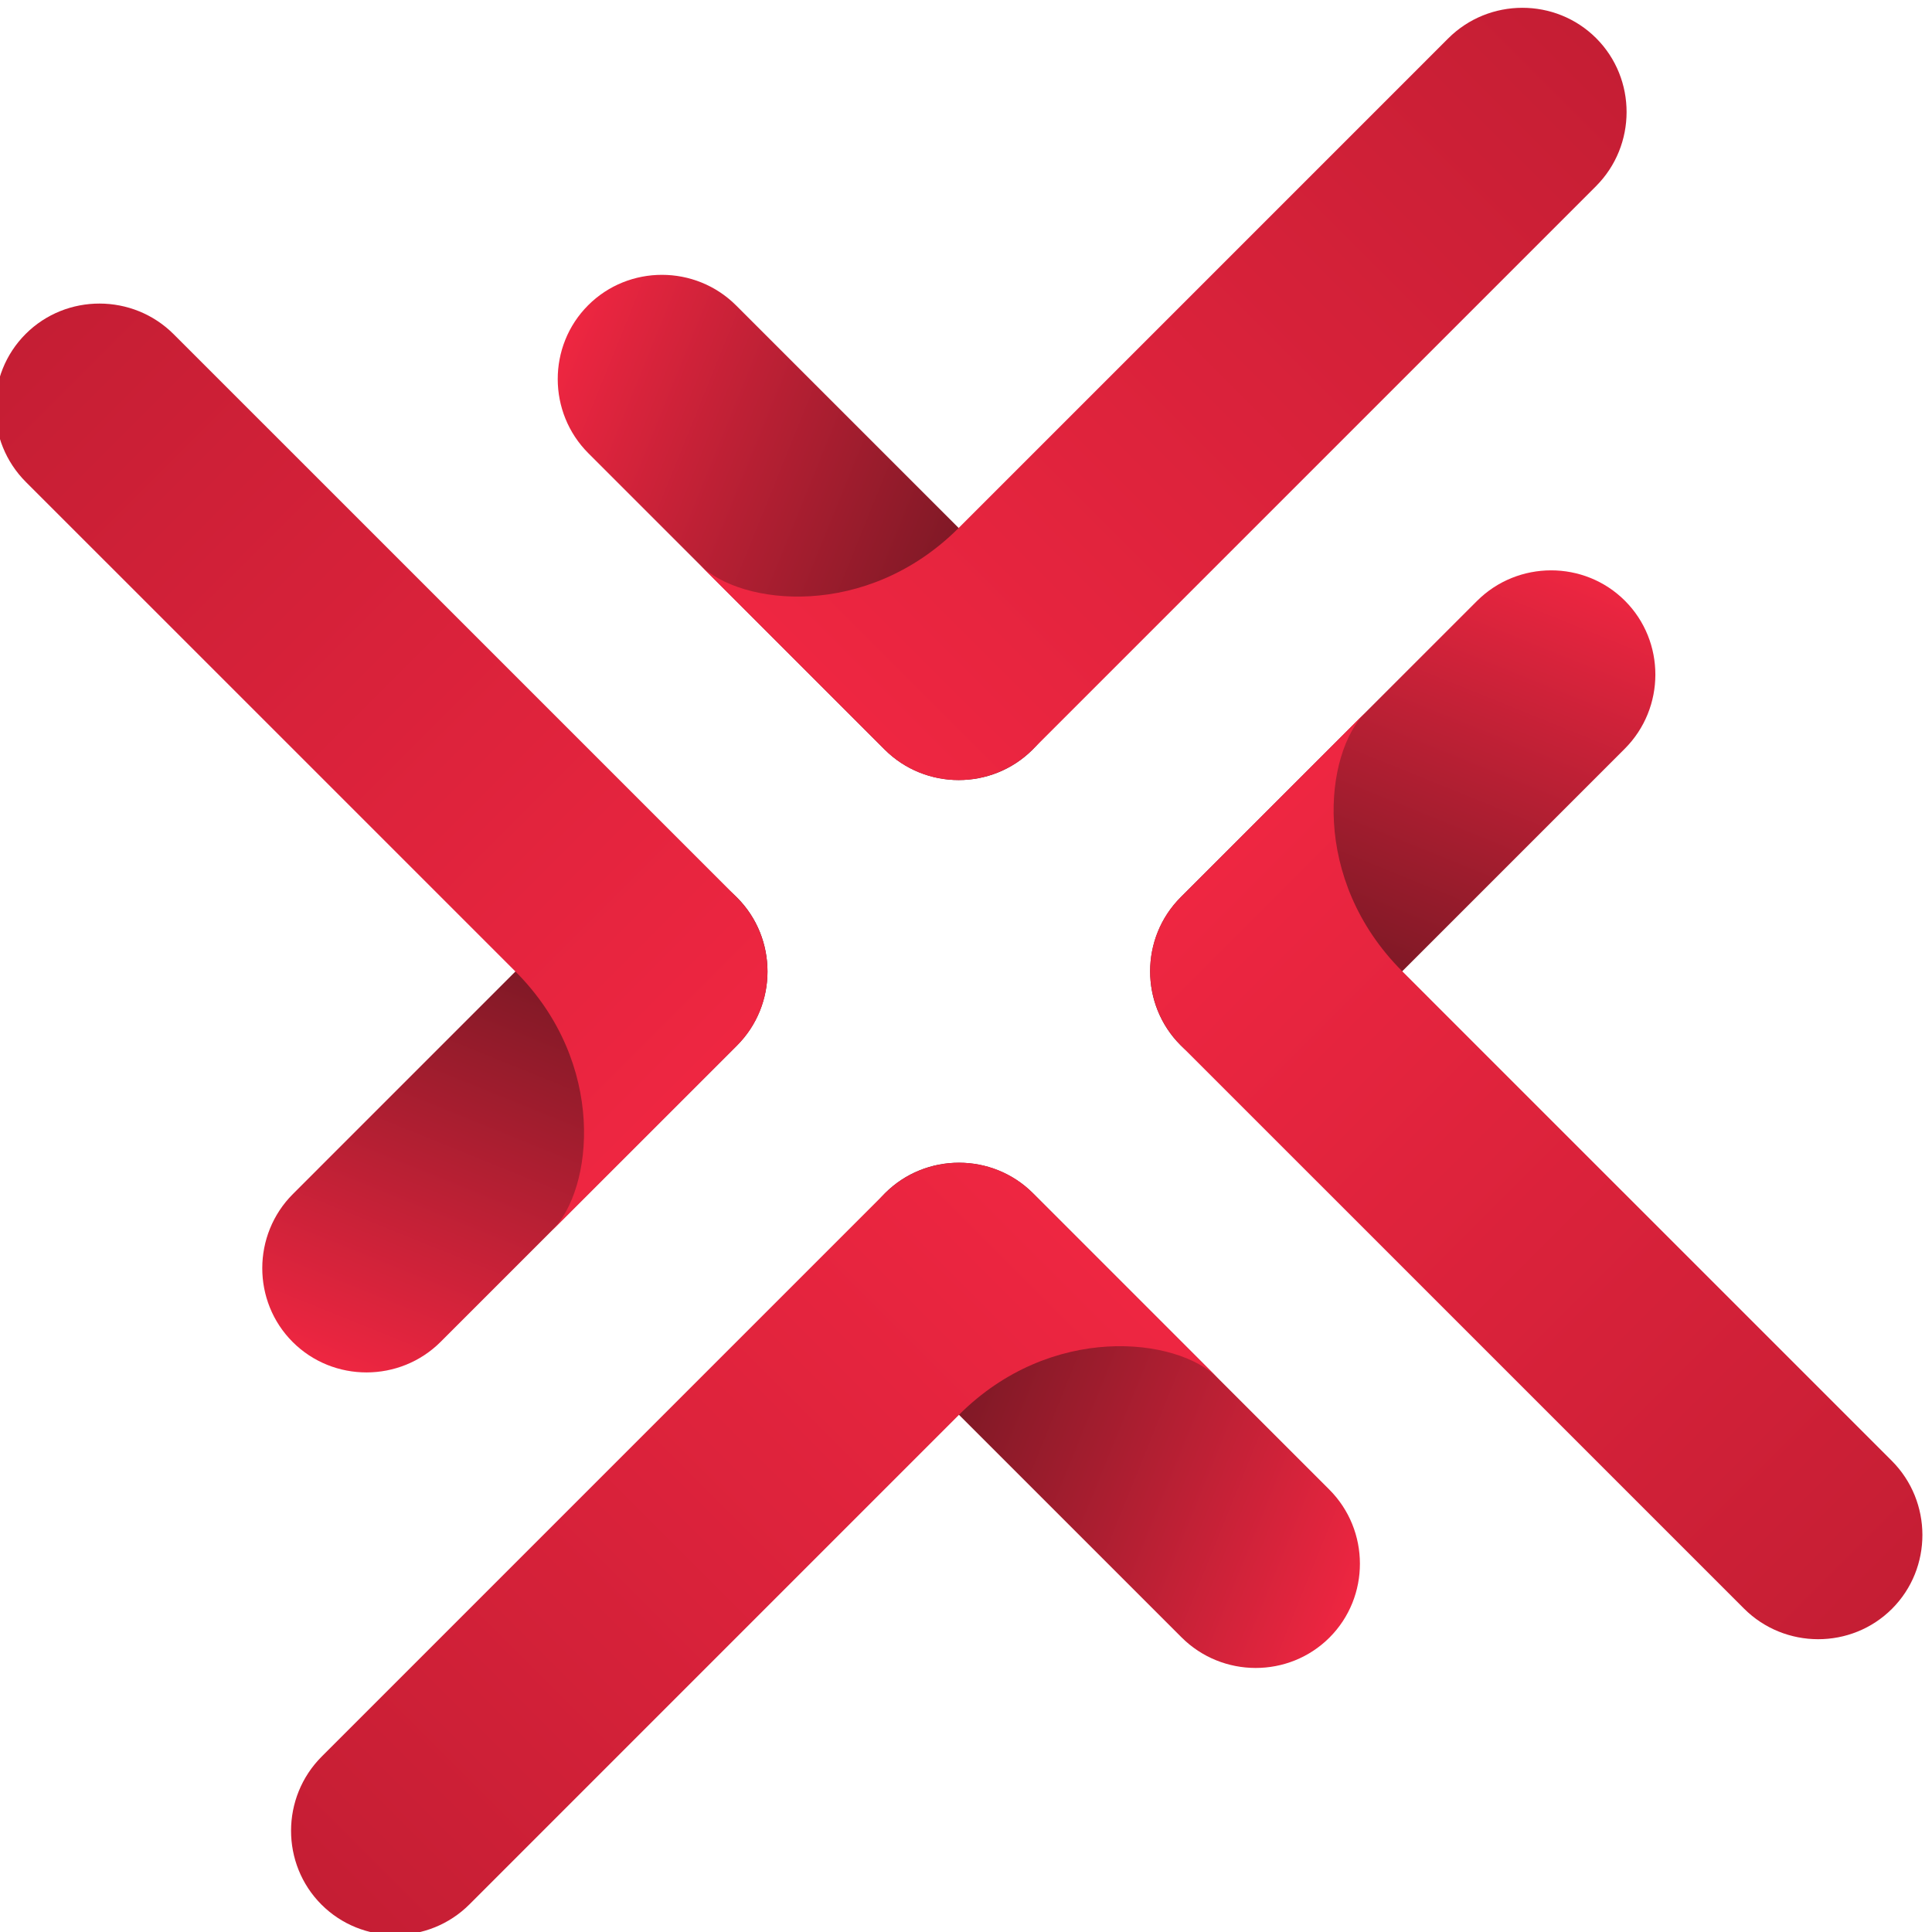 <?xml version="1.0" encoding="UTF-8" standalone="no"?>
<!-- Created with Inkscape (http://www.inkscape.org/) -->

<svg
   version="1.1"
   id="svg1"
   width="299.074"
   height="299.077"
   viewBox="0 0 299.074 299.077"
   xmlns="http://www.w3.org/2000/svg"
   xmlns:svg="http://www.w3.org/2000/svg">
  <defs
     id="defs1">
    <linearGradient
       x1="0"
       y1="0"
       x2="1"
       y2="0"
       gradientUnits="userSpaceOnUse"
       gradientTransform="matrix(-642.084,259.419,259.419,642.084,3481.57,2887)"
       spreadMethod="pad"
       id="linearGradient4">
      <stop
         style="stop-opacity:1;stop-color:#58141c"
         offset="0"
         id="stop3" />
      <stop
         style="stop-opacity:1;stop-color:#ee2641"
         offset="1"
         id="stop4" />
    </linearGradient>
    <clipPath
       clipPathUnits="userSpaceOnUse"
       id="clipPath4">
      <path
         d="m 2901.9,3275.33 c -47.3,-47.31 -47.18,-124.83 0.27,-172.27 l 344.71,-344.71 c 47.44,-47.45 124.97,-47.55 172.26,-0.25 47.31,47.3 47.19,124.82 -0.25,172.27 l -344.72,344.69 c -47.45,47.45 -124.97,47.57 -172.27,0.27 z"
         transform="translate(0,2.5e-5)"
         id="path4" />
    </clipPath>
    <linearGradient
       x1="0"
       y1="0"
       x2="1"
       y2="0"
       gradientUnits="userSpaceOnUse"
       gradientTransform="matrix(828.047,828.047,828.047,-828.047,3182.61,2822.61)"
       spreadMethod="pad"
       id="linearGradient6">
      <stop
         style="stop-opacity:1;stop-color:#ee2641"
         offset="0"
         id="stop5" />
      <stop
         style="stop-opacity:1;stop-color:#c51e34"
         offset="1"
         id="stop6" />
    </linearGradient>
    <clipPath
       clipPathUnits="userSpaceOnUse"
       id="clipPath6">
      <path
         d="m 4074.9,3413.86 c 47.44,47.46 47.56,124.98 0.27,172.29 -47.31,47.29 -124.83,47.17 -172.28,-0.28 l -483.49,-483.5 c -47.45,-47.45 -38.96,-38.96 -86.27,-86.26 -107.11,-107.13 -253.62,-90.4 -301.04,-42.98 0.09,-0.09 214.95,-214.95 215.04,-215.03 47.3,-47.3 124.83,-47.19 172.27,0.25 z"
         transform="translate(0,2.5e-5)"
         id="path6" />
    </clipPath>
    <linearGradient
       x1="0"
       y1="0"
       x2="1"
       y2="0"
       gradientUnits="userSpaceOnUse"
       gradientTransform="matrix(259.419,642.084,642.084,-259.419,3720.33,2351.72)"
       spreadMethod="pad"
       id="linearGradient8">
      <stop
         style="stop-opacity:1;stop-color:#58141c"
         offset="0"
         id="stop7" />
      <stop
         style="stop-opacity:1;stop-color:#ee2641"
         offset="1"
         id="stop8" />
    </linearGradient>
    <clipPath
       clipPathUnits="userSpaceOnUse"
       id="clipPath8">
      <path
         d="m 4108.65,2931.38 c -47.3,47.3 -124.82,47.18 -172.26,-0.27 l -344.71,-344.7 c -47.45,-47.45 -47.56,-124.97 -0.25,-172.27 47.29,-47.3 124.82,-47.19 172.26,0.25 l 344.7,344.72 c 47.45,47.45 47.57,124.97 0.26,172.27 z"
         transform="translate(0,2.5e-5)"
         id="path8" />
    </clipPath>
    <linearGradient
       x1="0"
       y1="0"
       x2="1"
       y2="0"
       gradientUnits="userSpaceOnUse"
       gradientTransform="matrix(828.052,-828.052,-828.052,-828.052,3655.94,2650.67)"
       spreadMethod="pad"
       id="linearGradient10">
      <stop
         style="stop-opacity:1;stop-color:#ee2641"
         offset="0"
         id="stop9" />
      <stop
         style="stop-opacity:1;stop-color:#c51e34"
         offset="1"
         id="stop10" />
    </linearGradient>
    <clipPath
       clipPathUnits="userSpaceOnUse"
       id="clipPath10">
      <path
         d="m 4247.19,1758.38 c 47.46,-47.44 124.98,-47.56 172.28,-0.27 47.3,47.3 47.17,124.82 -0.27,172.28 l -483.51,483.48 c -47.45,47.46 -38.95,38.96 -86.26,86.28 -107.13,107.12 -90.4,253.62 -42.97,301.04 -0.09,-0.09 -214.96,-214.95 -215.03,-215.04 -47.31,-47.3 -47.19,-124.83 0.25,-172.28 z"
         transform="translate(0,2.5e-5)"
         id="path10" />
    </clipPath>
    <linearGradient
       x1="0"
       y1="0"
       x2="1"
       y2="0"
       gradientUnits="userSpaceOnUse"
       gradientTransform="matrix(642.093,-259.422,-259.422,-642.093,3185.1,2113.01)"
       spreadMethod="pad"
       id="linearGradient12">
      <stop
         style="stop-opacity:1;stop-color:#58141c"
         offset="0"
         id="stop11" />
      <stop
         style="stop-opacity:1;stop-color:#ee2641"
         offset="1"
         id="stop12" />
    </linearGradient>
    <clipPath
       clipPathUnits="userSpaceOnUse"
       id="clipPath12">
      <path
         d="m 3764.78,1724.67 c 47.3,47.3 47.18,124.82 -0.27,172.26 l -344.71,344.72 c -47.44,47.45 -124.97,47.56 -172.26,0.25 -47.31,-47.29 -47.19,-124.82 0.25,-172.26 l 344.72,-344.7 c 47.45,-47.46 124.97,-47.58 172.27,-0.27 z"
         transform="translate(0,2.5e-5)"
         id="path12" />
    </clipPath>
    <linearGradient
       x1="0"
       y1="0"
       x2="1"
       y2="0"
       gradientUnits="userSpaceOnUse"
       gradientTransform="matrix(-828.057,-828.057,-828.057,828.057,3484.07,2177.4)"
       spreadMethod="pad"
       id="linearGradient14">
      <stop
         style="stop-opacity:1;stop-color:#ee2641"
         offset="0"
         id="stop13" />
      <stop
         style="stop-opacity:1;stop-color:#c51e34"
         offset="1"
         id="stop14" />
    </linearGradient>
    <clipPath
       clipPathUnits="userSpaceOnUse"
       id="clipPath14">
      <path
         d="m 2591.78,1586.13 c -47.44,-47.46 -47.56,-124.98 -0.28,-172.28 47.31,-47.29 124.83,-47.17 172.29,0.27 l 483.48,483.52 c 47.46,47.45 38.96,38.94 86.27,86.26 107.12,107.13 253.63,90.4 301.05,42.97 -0.09,0.09 -214.95,214.96 -215.04,215.03 -47.3,47.31 -124.83,47.19 -172.28,-0.25 z"
         transform="translate(0,2.5e-5)"
         id="path14" />
    </clipPath>
    <linearGradient
       x1="0"
       y1="0"
       x2="1"
       y2="0"
       gradientUnits="userSpaceOnUse"
       gradientTransform="matrix(-259.419,-642.084,-642.084,259.419,2946.34,2648.29)"
       spreadMethod="pad"
       id="linearGradient16">
      <stop
         style="stop-opacity:1;stop-color:#58141c"
         offset="0"
         id="stop15" />
      <stop
         style="stop-opacity:1;stop-color:#ee2641"
         offset="1"
         id="stop16" />
    </linearGradient>
    <clipPath
       clipPathUnits="userSpaceOnUse"
       id="clipPath16">
      <path
         d="m 2558.02,2068.63 c 47.3,-47.3 124.82,-47.18 172.26,0.26 l 344.72,344.7 c 47.45,47.45 47.56,124.99 0.25,172.28 -47.29,47.3 -124.82,47.19 -172.26,-0.25 l -344.7,-344.72 c -47.46,-47.46 -47.58,-124.98 -0.27,-172.27 z"
         transform="translate(0,2.5e-5)"
         id="path16" />
    </clipPath>
    <linearGradient
       x1="0"
       y1="0"
       x2="1"
       y2="0"
       gradientUnits="userSpaceOnUse"
       gradientTransform="matrix(-828.062,828.063,828.063,828.062,3010.75,2349.35)"
       spreadMethod="pad"
       id="linearGradient18">
      <stop
         style="stop-opacity:1;stop-color:#ee2641"
         offset="0"
         id="stop17" />
      <stop
         style="stop-opacity:1;stop-color:#c51e34"
         offset="1"
         id="stop18" />
    </linearGradient>
    <clipPath
       clipPathUnits="userSpaceOnUse"
       id="clipPath18">
      <path
         d="m 2419.48,3241.63 c -47.46,47.44 -124.98,47.56 -172.28,0.27 -47.29,-47.3 -47.17,-124.82 0.27,-172.28 l 483.52,-483.48 c 47.45,-47.46 38.94,-38.96 86.26,-86.27 107.13,-107.14 90.4,-253.64 42.97,-301.06 0.09,0.1 214.96,214.96 215.03,215.04 47.31,47.31 47.19,124.85 -0.25,172.29 z"
         transform="translate(0,2.5e-5)"
         id="path18" />
    </clipPath>
  </defs>
  <g
     id="g1"
     transform="translate(-294.908,-183.795)">
    <g
       id="group-R5">
      <path
         id="path3"
         d="m 2901.9,3275.33 c -47.3,-47.31 -47.18,-124.83 0.27,-172.27 l 344.71,-344.71 c 47.44,-47.45 124.97,-47.55 172.26,-0.25 47.31,47.3 47.19,124.82 -0.25,172.27 l -344.72,344.69 c -47.45,47.45 -124.97,47.57 -172.27,0.27"
         style="fill:url(#linearGradient4);fill-opacity:1;fill-rule:nonzero;stroke:none"
         transform="matrix(0.133,0,0,-0.133,0,666.667)"
         clip-path="url(#clipPath4)" />
      <path
         id="path5"
         d="m 4074.9,3413.86 c 47.44,47.46 47.56,124.98 0.27,172.29 -47.31,47.29 -124.83,47.17 -172.28,-0.28 l -483.49,-483.5 c -47.45,-47.45 -38.96,-38.96 -86.27,-86.26 -107.11,-107.13 -253.62,-90.4 -301.04,-42.98 0.09,-0.09 214.95,-214.95 215.04,-215.03 47.3,-47.3 124.83,-47.19 172.27,0.25 l 655.5,655.51"
         style="fill:url(#linearGradient6);fill-opacity:1;fill-rule:nonzero;stroke:none"
         transform="matrix(0.133,0,0,-0.133,0,666.667)"
         clip-path="url(#clipPath6)" />
      <path
         id="path7"
         d="m 4108.65,2931.38 c -47.3,47.3 -124.82,47.18 -172.26,-0.27 l -344.71,-344.7 c -47.45,-47.45 -47.56,-124.97 -0.25,-172.27 47.29,-47.3 124.82,-47.19 172.26,0.25 l 344.7,344.72 c 47.45,47.45 47.57,124.97 0.26,172.27"
         style="fill:url(#linearGradient8);fill-opacity:1;fill-rule:nonzero;stroke:none"
         transform="matrix(0.133,0,0,-0.133,0,666.667)"
         clip-path="url(#clipPath8)" />
      <path
         id="path9"
         d="m 4247.19,1758.38 c 47.46,-47.44 124.98,-47.56 172.28,-0.27 47.3,47.3 47.17,124.82 -0.27,172.28 l -483.51,483.48 c -47.45,47.46 -38.95,38.96 -86.26,86.28 -107.13,107.12 -90.4,253.62 -42.97,301.04 -0.09,-0.09 -214.96,-214.95 -215.03,-215.04 -47.31,-47.3 -47.19,-124.83 0.25,-172.28 l 655.51,-655.49"
         style="fill:url(#linearGradient10);fill-opacity:1;fill-rule:nonzero;stroke:none"
         transform="matrix(0.133,0,0,-0.133,0,666.667)"
         clip-path="url(#clipPath10)" />
      <path
         id="path11"
         d="m 3764.78,1724.67 c 47.3,47.3 47.18,124.82 -0.27,172.26 l -344.71,344.72 c -47.44,47.45 -124.97,47.56 -172.26,0.25 -47.31,-47.29 -47.19,-124.82 0.25,-172.26 l 344.72,-344.7 c 47.45,-47.46 124.97,-47.58 172.27,-0.27"
         style="fill:url(#linearGradient12);fill-opacity:1;fill-rule:nonzero;stroke:none"
         transform="matrix(0.133,0,0,-0.133,0,666.667)"
         clip-path="url(#clipPath12)" />
      <path
         id="path13"
         d="m 2591.78,1586.13 c -47.44,-47.46 -47.56,-124.98 -0.28,-172.28 47.31,-47.29 124.83,-47.17 172.29,0.27 l 483.48,483.52 c 47.46,47.45 38.96,38.94 86.27,86.26 107.12,107.13 253.63,90.4 301.05,42.97 -0.09,0.09 -214.95,214.96 -215.04,215.03 -47.3,47.31 -124.83,47.19 -172.28,-0.25 l -655.49,-655.52"
         style="fill:url(#linearGradient14);fill-opacity:1;fill-rule:nonzero;stroke:none"
         transform="matrix(0.133,0,0,-0.133,0,666.667)"
         clip-path="url(#clipPath14)" />
      <path
         id="path15"
         d="m 2558.02,2068.63 c 47.3,-47.3 124.82,-47.18 172.26,0.26 l 344.72,344.7 c 47.45,47.45 47.56,124.99 0.25,172.28 -47.29,47.3 -124.82,47.19 -172.26,-0.25 l -344.7,-344.72 c -47.46,-47.46 -47.58,-124.98 -0.27,-172.27"
         style="fill:url(#linearGradient16);fill-opacity:1;fill-rule:nonzero;stroke:none"
         transform="matrix(0.133,0,0,-0.133,0,666.667)"
         clip-path="url(#clipPath16)" />
      <path
         id="path17"
         d="m 2419.48,3241.63 c -47.46,47.44 -124.98,47.56 -172.28,0.27 -47.29,-47.3 -47.17,-124.82 0.27,-172.28 l 483.52,-483.48 c 47.45,-47.46 38.94,-38.96 86.26,-86.27 107.13,-107.14 90.4,-253.64 42.97,-301.06 0.09,0.1 214.96,214.96 215.03,215.04 47.31,47.31 47.19,124.85 -0.25,172.29 l -655.52,655.49"
         style="fill:url(#linearGradient18);fill-opacity:1;fill-rule:nonzero;stroke:none"
         transform="matrix(0.133,0,0,-0.133,0,666.667)"
         clip-path="url(#clipPath18)" />
    </g>
  </g>
</svg>

